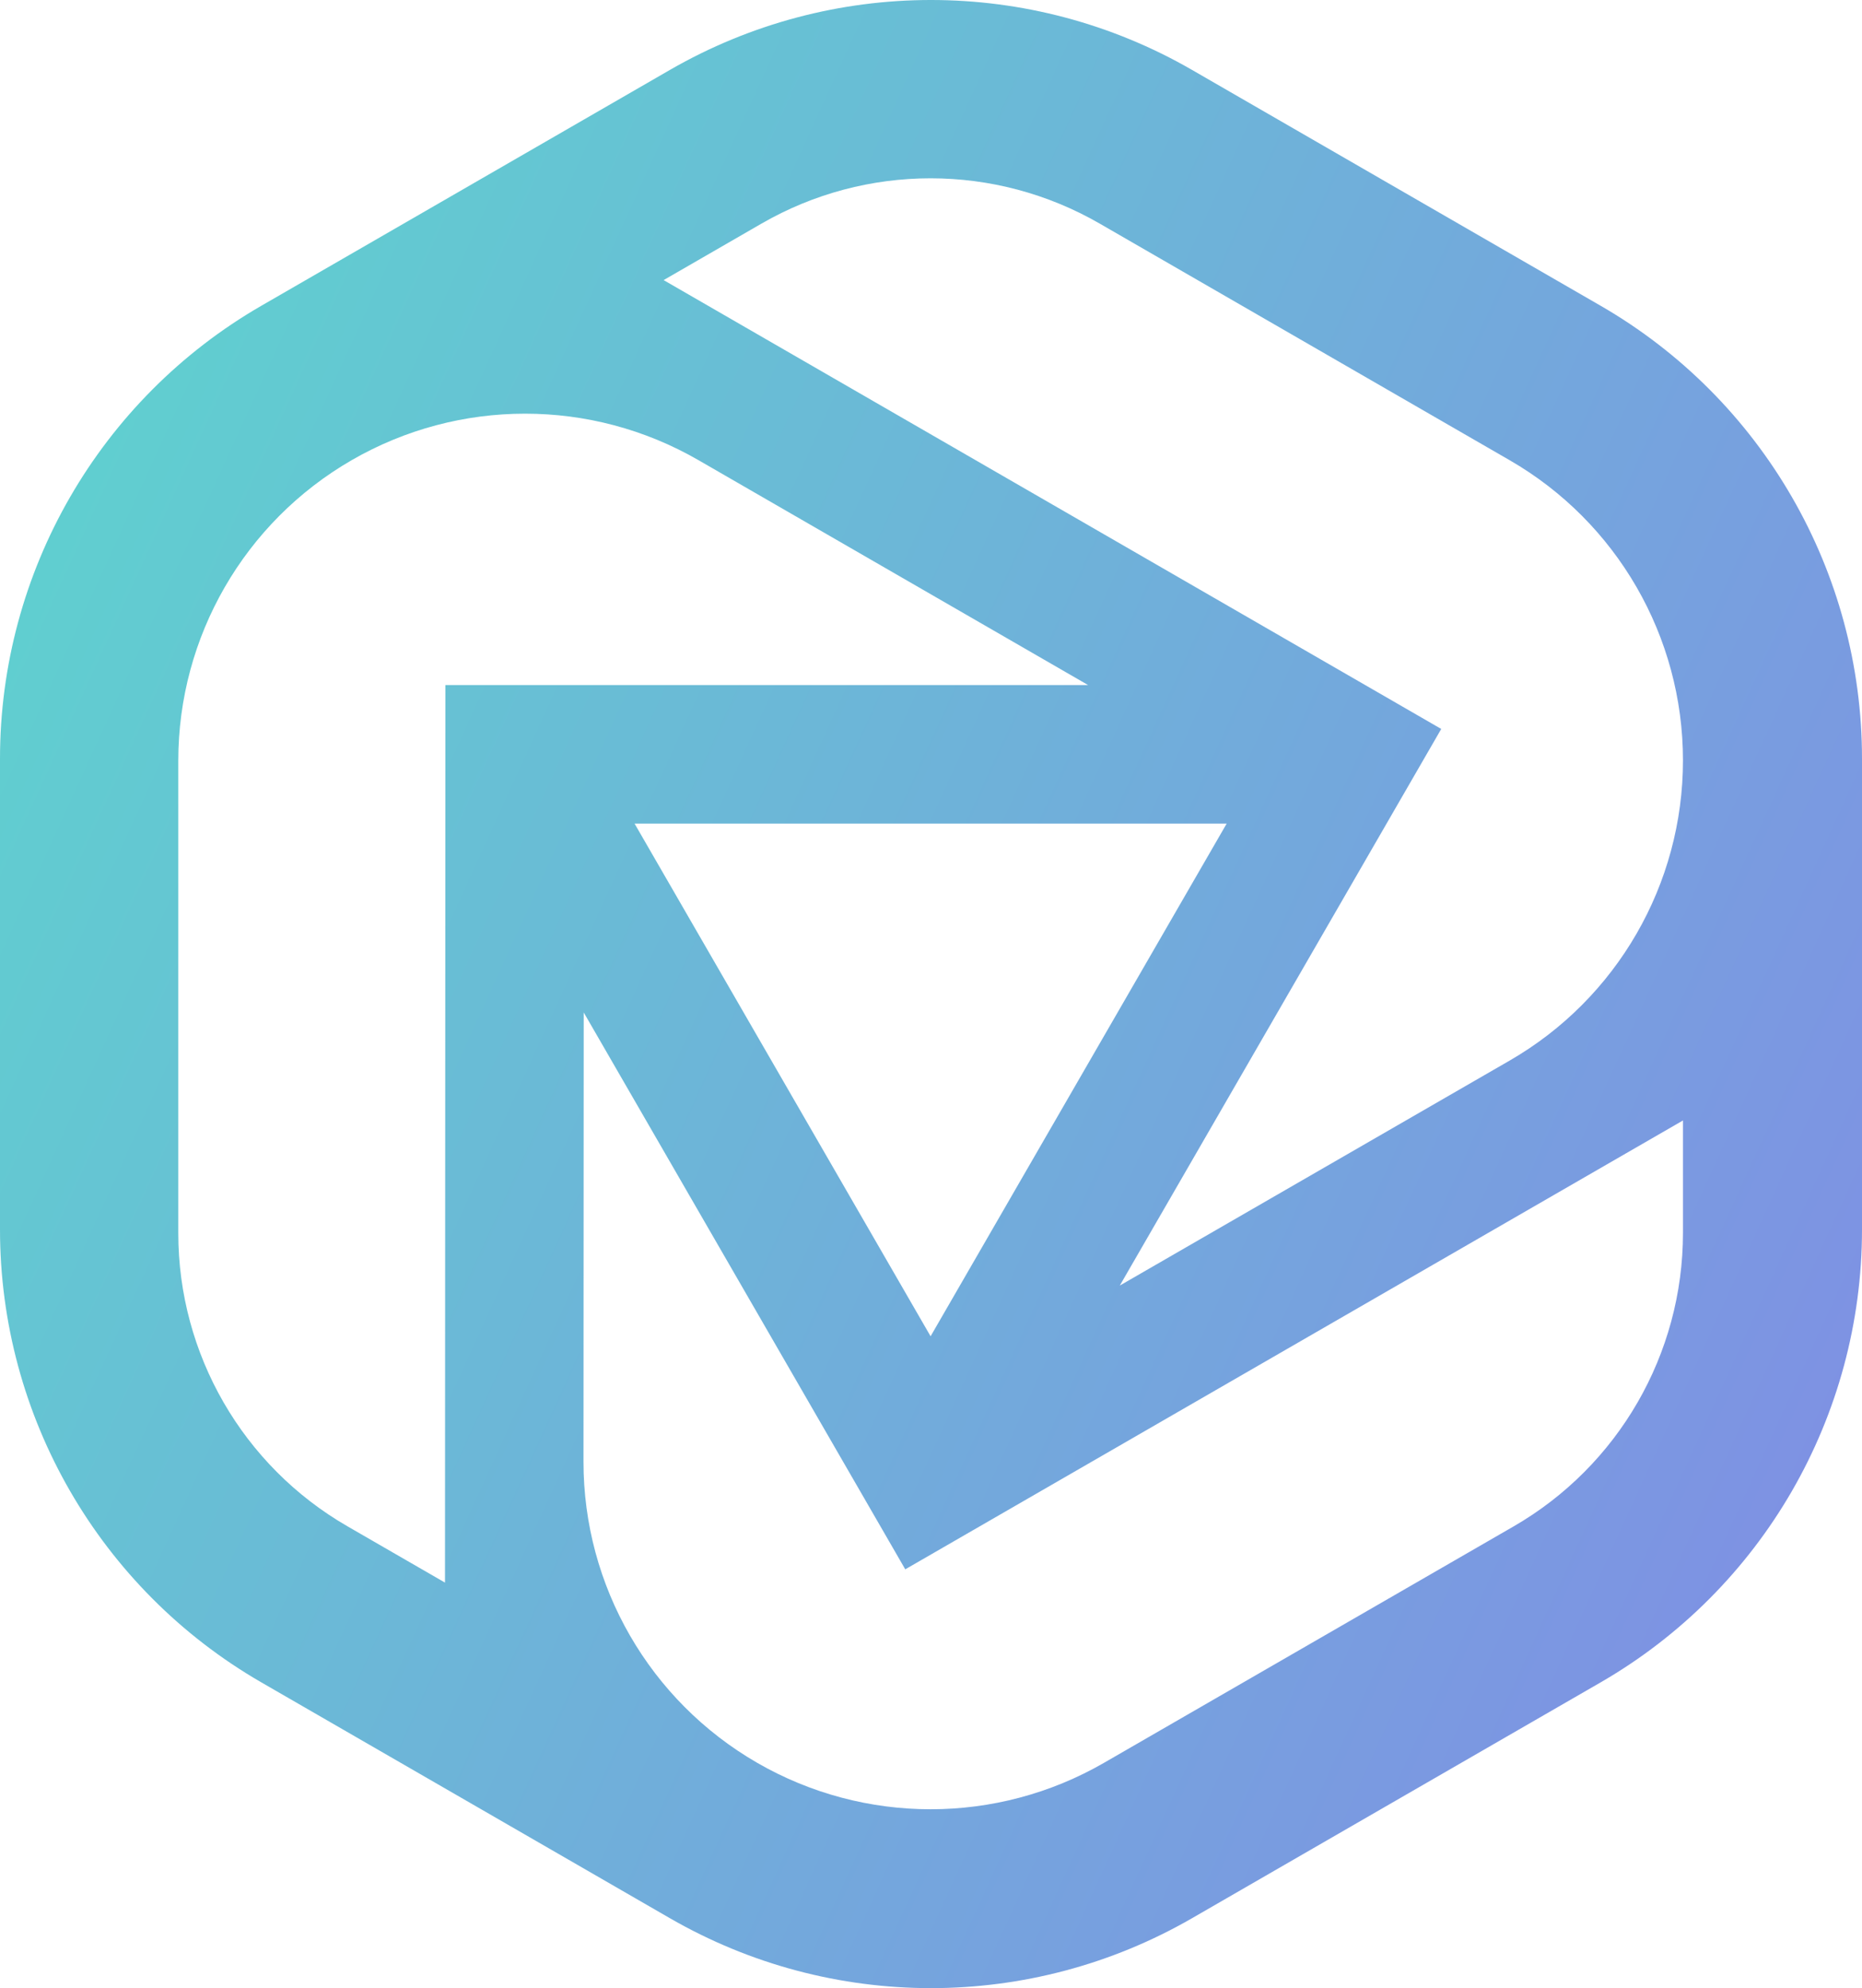 <svg width="1389" height="1483" viewBox="0 0 1389 1483" fill="none" xmlns="http://www.w3.org/2000/svg">
<path fill-rule="evenodd" clip-rule="evenodd" d="M889.271 52.182C768.715 -17.397 620.229 -17.394 499.677 52.189L195.027 228.033C74.347 297.69 0 426.486 0 565.872V917.129C0 1056.51 74.347 1185.31 195.027 1254.97L499.677 1430.81C620.229 1500.39 768.716 1500.4 889.271 1430.82L1193.96 1254.97C1314.65 1185.31 1389 1056.51 1389 917.121V565.879C1389 426.488 1314.65 297.688 1193.96 228.034L889.271 52.182ZM1075.12 543.741L495.042 208.934L568.038 166.801C646.115 121.735 742.282 121.733 820.36 166.796L1126.2 343.309C1206.17 389.468 1255.45 474.822 1255.45 567.196C1255.45 659.573 1206.17 744.929 1126.19 791.087L835.323 958.949L1075.12 543.741ZM435.431 755.208L675.296 1170.6L1255.45 835.79V919.664C1255.45 1010.01 1207.26 1093.48 1129.04 1138.62L823.587 1314.92C743.512 1361.13 644.885 1361.13 564.811 1314.91C484.614 1268.62 435.224 1183.01 435.269 1090.38L435.431 755.208ZM811.679 510.991H332.272L331.949 1180.5L259.186 1138.5C181.104 1093.44 133 1010.1 133 919.917V567.398C133 474.898 182.339 389.426 262.424 343.201C342.426 297.024 440.965 297.023 520.967 343.199L811.679 510.991ZM694.197 996.771L473.362 614.333H915.07L694.197 996.771Z" fill="url(#paint0_linear_55278_8077)"/>
<defs>
<linearGradient id="paint0_linear_55278_8077" x1="2513.19" y1="1864.14" x2="-1771.09" y2="-90.293" gradientUnits="userSpaceOnUse">
<stop offset="0.167" stop-color="#8A7AEB"/>
<stop offset="0.861" stop-color="#48FFC0"/>
</linearGradient>
</defs>
</svg>
